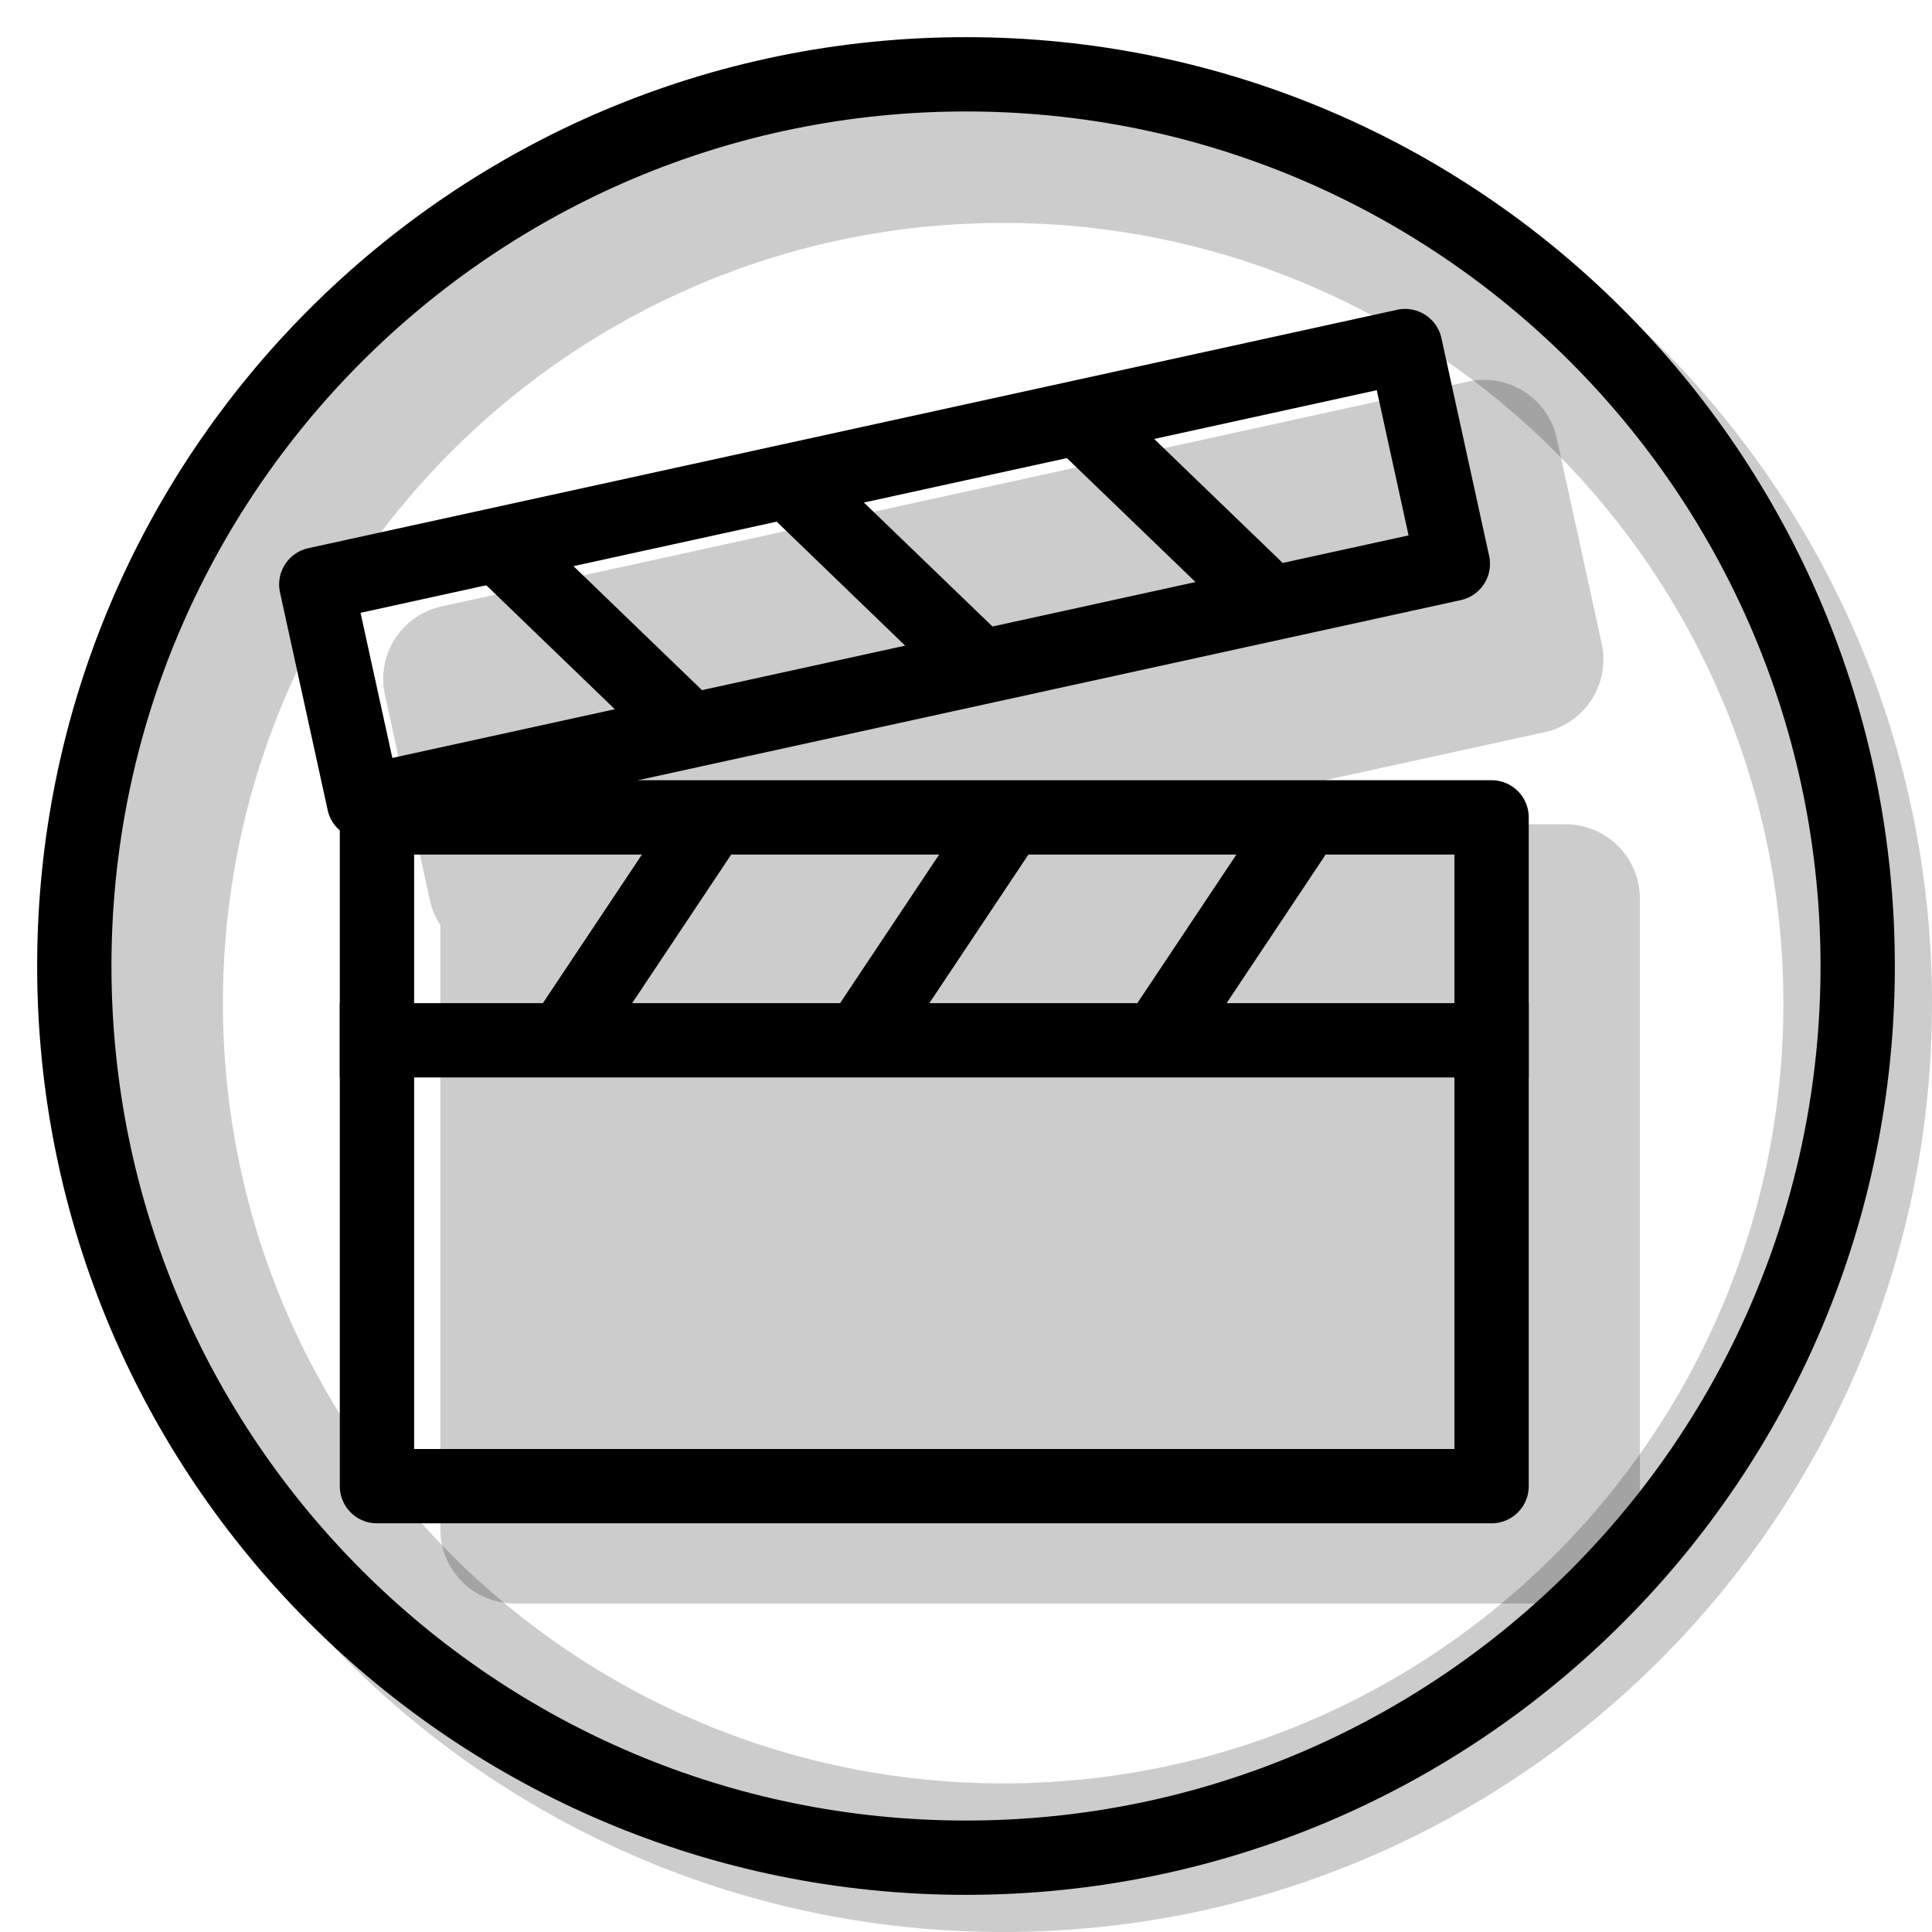 <svg xmlns="http://www.w3.org/2000/svg" xmlns:xlink="http://www.w3.org/1999/xlink" width="26" height="26" viewBox="0 0 26 26"><g fill="currentColor"><path fill-rule="evenodd" d="M13.5 26C20.404 26 26 20.404 26 13.5S20.404 1 13.5 1S1 6.596 1 13.5S6.596 26 13.5 26m0-2C19.299 24 24 19.299 24 13.5S19.299 3 13.5 3S3 7.701 3 13.5S7.701 24 13.5 24" clip-rule="evenodd" opacity=".2"/><g opacity=".2"><path d="m6.156 9.137l13.817-3.025l.605 2.764L6.76 11.9z"/><path fill-rule="evenodd" d="M5.18 9.351a1 1 0 0 1 .762-1.19L19.76 5.135a1 1 0 0 1 1.19.763l.605 2.764a1 1 0 0 1-.763 1.19L6.975 12.877a1 1 0 0 1-1.19-.762zm2.167.55l.177.809l11.863-2.597l-.177-.81z" clip-rule="evenodd"/><path d="M6.926 12.093h14.143v8.486H6.926z"/><path fill-rule="evenodd" d="M5.926 12.093a1 1 0 0 1 1-1h14.143a1 1 0 0 1 1 1v8.486a1 1 0 0 1-1 1H6.926a1 1 0 0 1-1-1zm2 1v6.486h12.143v-6.486z" clip-rule="evenodd"/></g><path fill-rule="evenodd" d="M3.768 7.972a.5.5 0 0 1 .382-.595l14.653-3.208a.5.5 0 0 1 .595.381l.642 2.93a.5.5 0 0 1-.382.596L5.005 11.284a.5.5 0 0 1-.595-.381zm1.084.275L5.28 10.2l13.676-2.995l-.428-1.954z" clip-rule="evenodd"/><path fill-rule="evenodd" d="M12.854 9.338L10.26 6.835l.694-.72l2.596 2.503zm-3.907.855L6.352 7.691l.694-.72L9.64 9.474zm7.815-1.711L14.166 5.98l.695-.72l2.595 2.503zm-4.773 5.795l2-3l-.832-.554l-2 3zm4 0l2-3l-.832-.554l-2 3zm-8 0l2-3l-.832-.554l-2 3z" clip-rule="evenodd"/><path fill-rule="evenodd" d="M4.573 11a.5.5 0 0 1 .5-.5h15a.5.5 0 0 1 .5.5v9a.5.5 0 0 1-.5.5h-15a.5.5 0 0 1-.5-.5zm1 .5v8h14v-8z" clip-rule="evenodd"/><path fill-rule="evenodd" d="M20.573 14.5h-16v-1h16z" clip-rule="evenodd"/><path fill-rule="evenodd" d="M13 24.5c6.351 0 11.5-5.149 11.5-11.5S19.351 1.5 13 1.5S1.5 6.649 1.5 13S6.649 24.5 13 24.5m0 1c6.904 0 12.5-5.596 12.5-12.5S19.904.5 13 .5S.5 6.096.5 13S6.096 25.5 13 25.5" clip-rule="evenodd"/></g></svg>